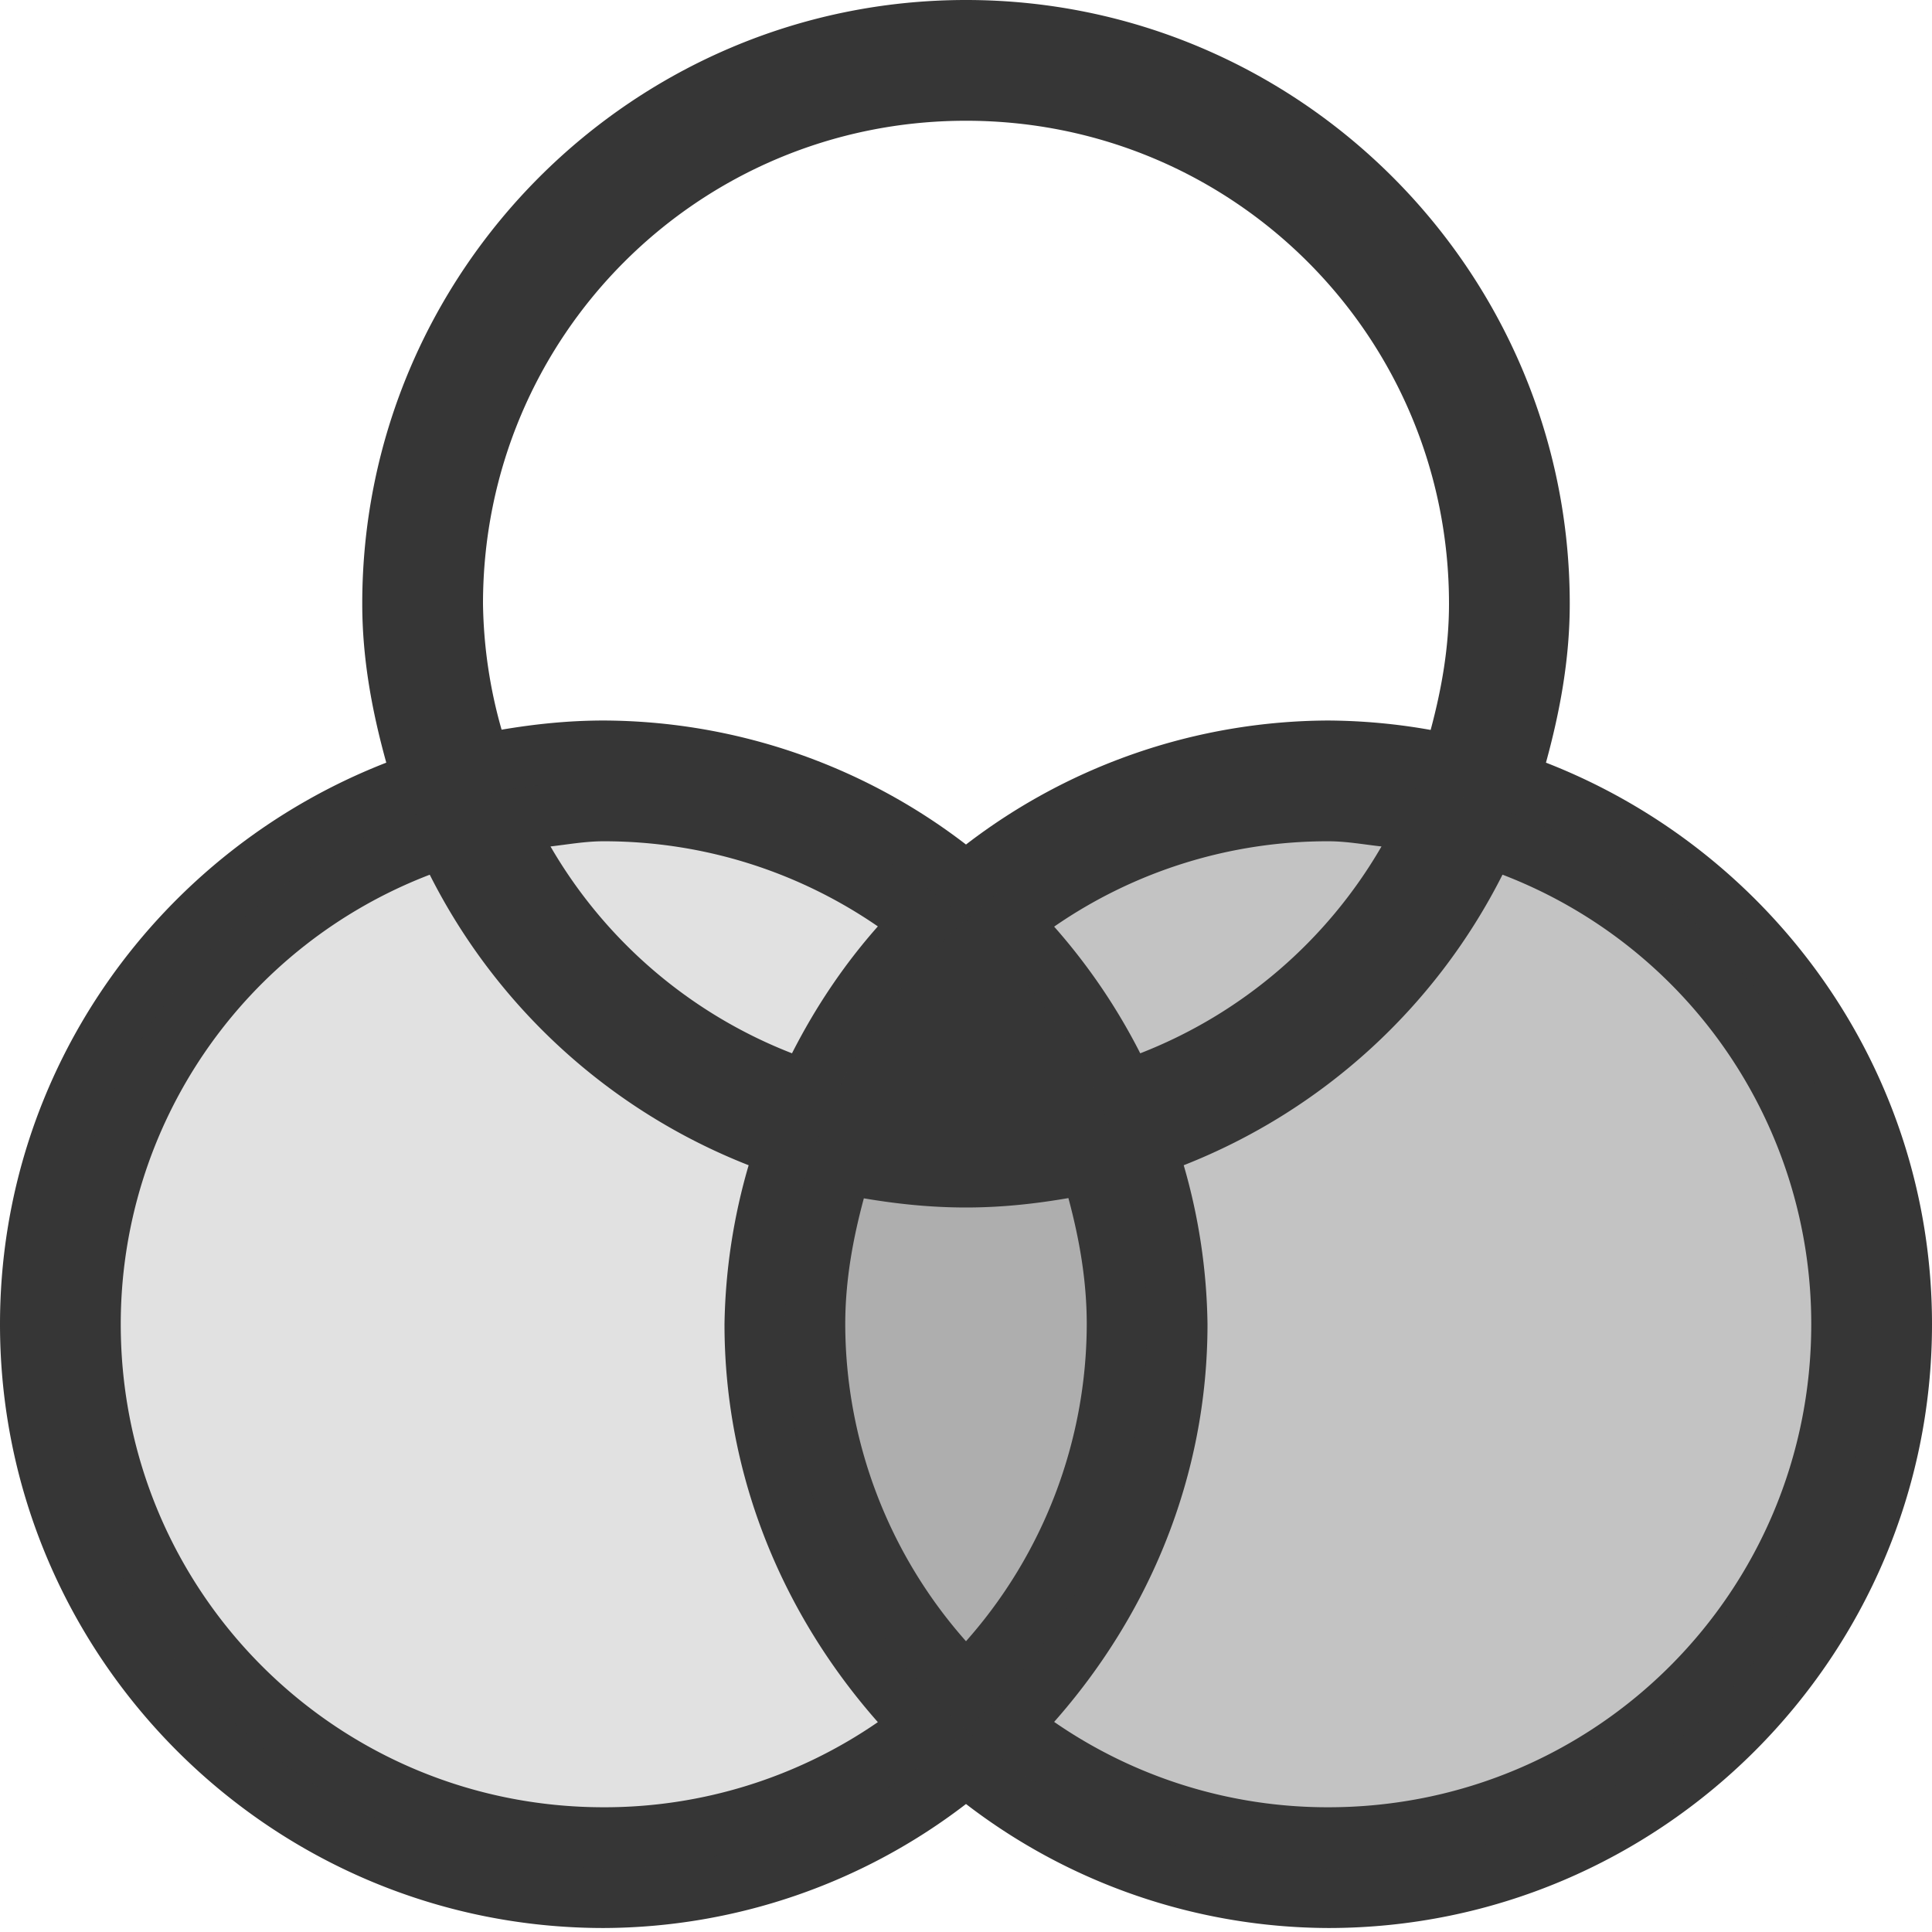<?xml version="1.0" encoding="UTF-8" standalone="no"?>
<svg
   width="16"
   height="16"
   version="1.1"
   id="svg2"
   sodipodi:docname="preferences-color-symbolic.svg"
   inkscape:version="1.4.2 (ebf0e940d0, 2025-05-08)"
   xmlns:inkscape="http://www.inkscape.org/namespaces/inkscape"
   xmlns:sodipodi="http://sodipodi.sourceforge.net/DTD/sodipodi-0.dtd"
   xmlns="http://www.w3.org/2000/svg"
   xmlns:svg="http://www.w3.org/2000/svg">
  <defs
     id="defs2">
    <style
       id="current-color-scheme"
       type="text/css">
        .ColorScheme-Text { color:#363636; }
     </style>
  </defs>
  <sodipodi:namedview
     id="namedview2"
     pagecolor="#ffffff"
     bordercolor="#000000"
     borderopacity="0.25"
     inkscape:showpageshadow="2"
     inkscape:pageopacity="0.0"
     inkscape:pagecheckerboard="0"
     inkscape:deskcolor="#d1d1d1"
     inkscape:zoom="49.6875"
     inkscape:cx="8.0201258"
     inkscape:cy="8"
     inkscape:window-width="1920"
     inkscape:window-height="1010"
     inkscape:window-x="0"
     inkscape:window-y="0"
     inkscape:window-maximized="1"
     inkscape:current-layer="svg2" />
  <path
     id="path1"
     style="fill:currentColor"
     class="ColorScheme-Text"
     d="M 8,0 C 5.244,0 3,2.244 3,5 3,5.459 3.082,5.894 3.199,6.316 1.332,7.043 0,8.849 0,10.967 c 0,2.756 2.244,5 5,5 a 4.95,4.95 0 0 0 3,-1.027 4.95,4.95 0 0 0 3,1.027 c 2.756,0 5,-2.245 5,-5 C 16,8.848 14.668,7.042 12.803,6.316 12.919,5.893 13,5.458 13,5 13,2.244 10.756,0 8,0 Z m 0,1 c 2.215,0 4,1.785 4,4 0,0.364 -0.062,0.71 -0.152,1.045 A 4.977,4.977 0 0 0 11,5.967 4.95,4.95 0 0 0 8,6.994 4.95,4.95 0 0 0 5,5.967 c -0.289,0 -0.57,0.029 -0.846,0.076 A 3.986,3.986 0 0 1 4,5 C 4,2.785 5.785,1 8,1 Z M 5,6.967 c 0.844,0 1.625,0.261 2.27,0.705 -0.281,0.317 -0.518,0.671 -0.711,1.051 a 3.977,3.977 0 0 1 -2,-1.713 C 4.706,6.993 4.849,6.967 5,6.967 Z m 6,0 c 0.151,0 0.295,0.027 0.441,0.043 A 3.974,3.974 0 0 1 9.443,8.723 5,5 0 0 0 8.73,7.674 3.981,3.981 0 0 1 11,6.967 Z M 3.559,7.244 a 5.006,5.006 0 0 0 2.641,2.406 A 4.947,4.947 0 0 0 6,10.967 c 0,1.267 0.49,2.412 1.27,3.295 A 3.988,3.988 0 0 1 5,14.967 c -2.215,0 -4,-1.785 -4,-4 A 3.985,3.985 0 0 1 3.559,7.244 Z m 8.885,0 A 3.983,3.983 0 0 1 15,10.967 c 0,2.215 -1.785,4 -4,4 A 3.981,3.981 0 0 1 8.73,14.26 C 9.51,13.378 10,12.233 10,10.967 A 4.93,4.93 0 0 0 9.803,9.65 5.01,5.01 0 0 0 12.443,7.244 Z M 8.848,9.922 C 8.938,10.257 9,10.602 9,10.967 a 3.968,3.968 0 0 1 -1,2.625 3.968,3.968 0 0 1 -1,-2.625 C 7,10.603 7.064,10.258 7.154,9.924 7.43,9.971 7.711,10 8,10 8.29,10 8.571,9.97 8.848,9.922 Z" />
  <circle
     transform="scale(-1,1)"
     cx="-11"
     cy="10.97"
     r="4.5"
     opacity="0.3"
     overflow="visible"
     id="circle1"
     style="fill:currentColor"
     class="ColorScheme-Text" />
  <circle
     transform="scale(-1,1)"
     cx="-5"
     cy="10.97"
     r="4.5"
     opacity="0.15"
     overflow="visible"
     id="circle2"
     style="fill:currentColor"
     class="ColorScheme-Text" />
</svg>
